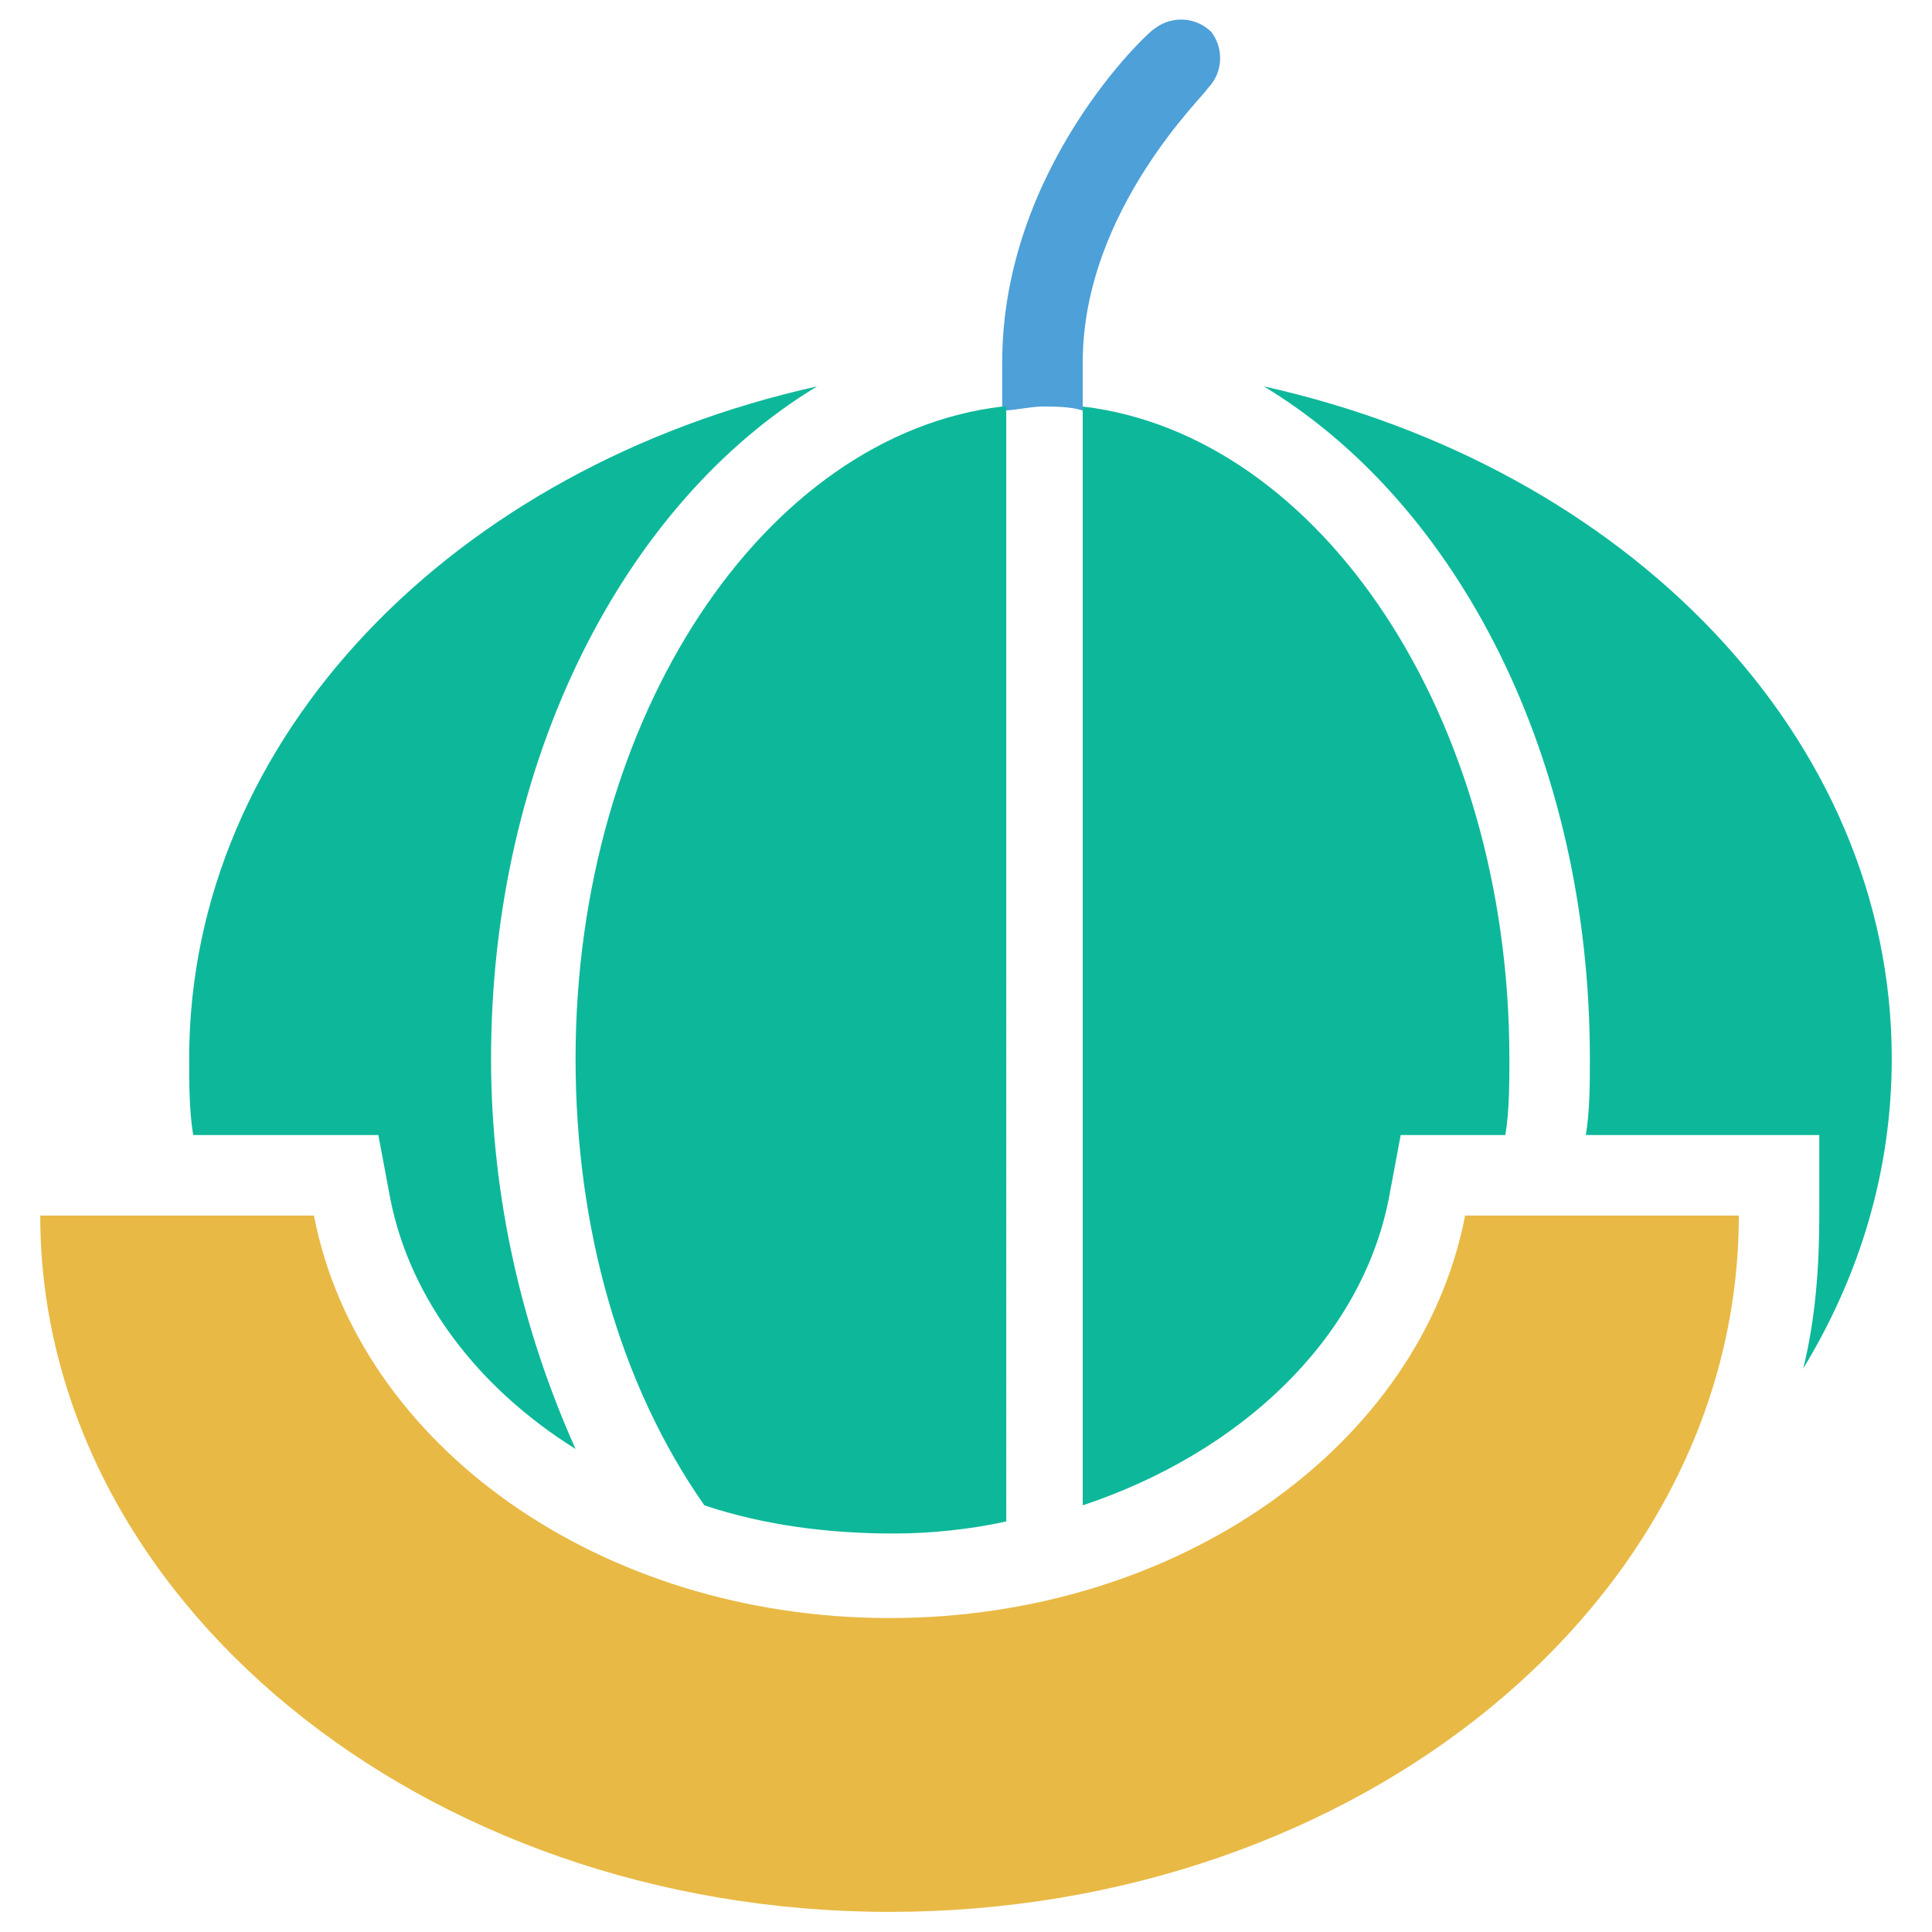 <?xml version="1.0" encoding="utf-8"?>
<!-- Generator: Adobe Illustrator 18.0.0, SVG Export Plug-In . SVG Version: 6.00 Build 0)  -->
<!DOCTYPE svg PUBLIC "-//W3C//DTD SVG 1.1//EN" "http://www.w3.org/Graphics/SVG/1.1/DTD/svg11.dtd">
<svg version="1.1" id="Layer_1" xmlns="http://www.w3.org/2000/svg" xmlns:xlink="http://www.w3.org/1999/xlink" x="0px" y="0px"
	 viewBox="0 0 48 48" enable-background="new 0 0 48 48" xml:space="preserve">
<g>
	<path fill="#E8B944" d="M22.1,40.2c-7.2,0-13.2-4.3-14.3-10H1c0,9.5,9.5,17.3,21.1,17.3s21.1-7.7,21.1-17.3h-5h-1.8
		C35.3,35.9,29.3,40.2,22.1,40.2z"/>
	<path fill="#4DA0D8" d="M25.9,10.1c0.3,0,0.7,0,1,0.1V9c0-3.8,3.1-6.7,3.1-6.8c0.4-0.4,0.4-1,0.1-1.4c-0.4-0.4-1-0.4-1.4-0.1
		c-0.2,0.1-3.8,3.5-3.8,8.3v1.2C25.2,10.2,25.6,10.1,25.9,10.1z"/>
	<path fill="#0DB89A" d="M24.9,10.1c-5.9,0.7-10.6,7.7-10.6,16.2c0,4.2,1.1,8.1,3.2,11.1c1.5,0.5,3.1,0.7,4.7,0.7
		c0.9,0,1.9-0.1,2.8-0.3V10.1z"/>
	<path fill="#0DB89A" d="M12.2,26.3c0-7.4,3.3-13.8,8.1-16.7c-9,2-15.6,8.7-15.6,16.7c0,0.6,0,1.3,0.1,1.9h4.6l0.3,1.6
		c0.5,2.5,2.2,4.7,4.6,6.2C13,33.1,12.2,29.8,12.2,26.3z"/>
	<path fill="#0DB89A" d="M44.8,34c1.4-2.3,2.2-4.9,2.2-7.7c0-8-6.6-14.7-15.6-16.7c4.8,2.9,8.1,9.2,8.1,16.7c0,0.6,0,1.3-0.1,1.9
		h5.8v2C45.2,31.5,45.1,32.8,44.8,34z"/>
	<path fill="#0DB89A" d="M37.5,26.3c0-8.5-4.7-15.5-10.6-16.2v27.3c3.9-1.3,6.9-4.1,7.6-7.6l0.3-1.6h2.6
		C37.5,27.6,37.5,26.9,37.5,26.3z"/>
</g>
</svg>
